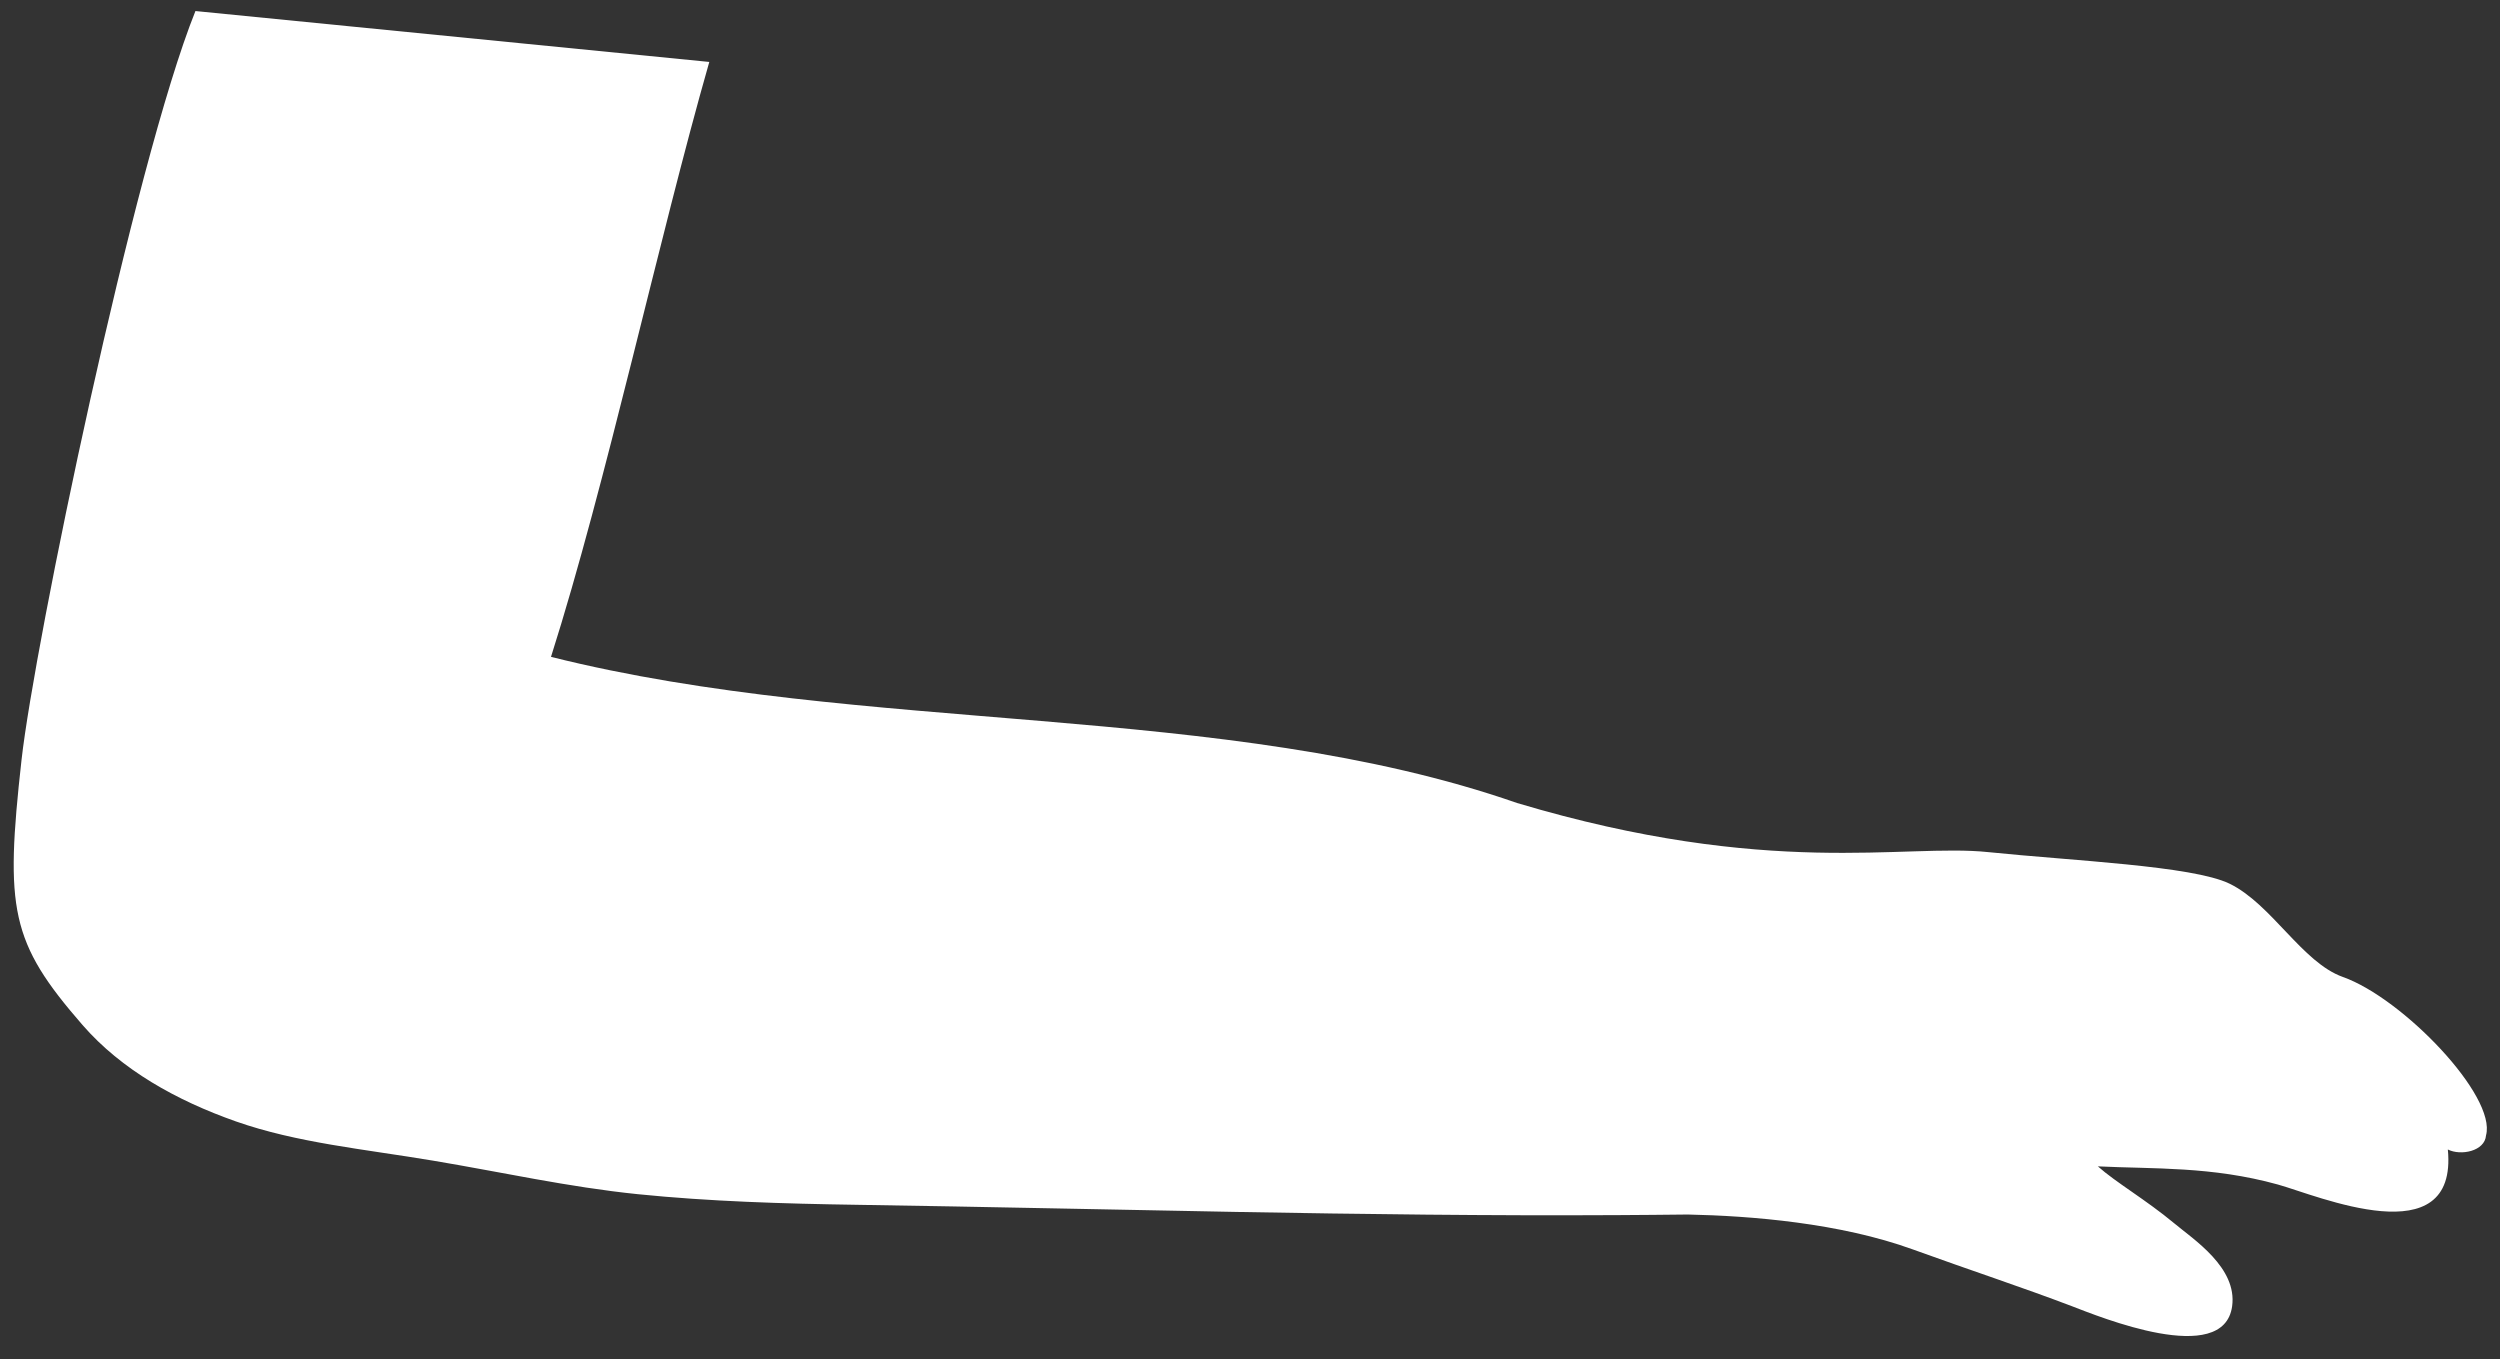 <?xml version="1.0" encoding="UTF-8" standalone="no"?><svg width='103' height='56' viewBox='0 0 103 56' fill='none' xmlns='http://www.w3.org/2000/svg'>
<rect x="0" y="0" width="103" height="56" fill="#333333" stroke="none"/>
<path fill-rule='evenodd' clip-rule='evenodd' d='M96.526 40.251C94.849 39.656 93.587 37.244 91.852 36.405C90.325 35.667 85.346 35.462 81.914 35.107C78.454 34.744 72.92 36.194 62.503 33.084C50.444 28.882 35.55 30.284 22.701 27.063C24.969 19.931 27.132 9.867 29.223 2.552L8.052 0.455C5.524 6.744 1.418 26.557 0.888 31.3C0.199 37.47 0.427 38.813 3.401 42.231C5.004 44.074 7.27 45.34 9.715 46.201C12.224 47.084 15.003 47.343 17.849 47.82C20.648 48.288 23.427 48.909 26.275 49.2C29.232 49.5 32.216 49.591 35.367 49.639C45.784 49.798 56.129 50.121 66.615 50.063C66.615 50.063 66.638 50.063 66.649 50.063C67.612 50.059 68.576 50.048 69.54 50.038C72.151 50.093 75.805 50.387 78.808 51.476C81.119 52.315 83.287 53.025 85.367 53.817C86.471 54.239 91.615 56.354 91.964 53.817C92.182 52.224 90.377 51.069 89.577 50.399C88.405 49.425 87.177 48.718 86.431 48.054C88.718 48.167 91.116 48.046 93.847 48.802C95.458 49.248 101.276 51.763 100.851 47.359C101.384 47.629 102.376 47.431 102.424 46.778C102.87 45.159 98.992 41.124 96.526 40.251Z' fill='white'/>
</svg>
